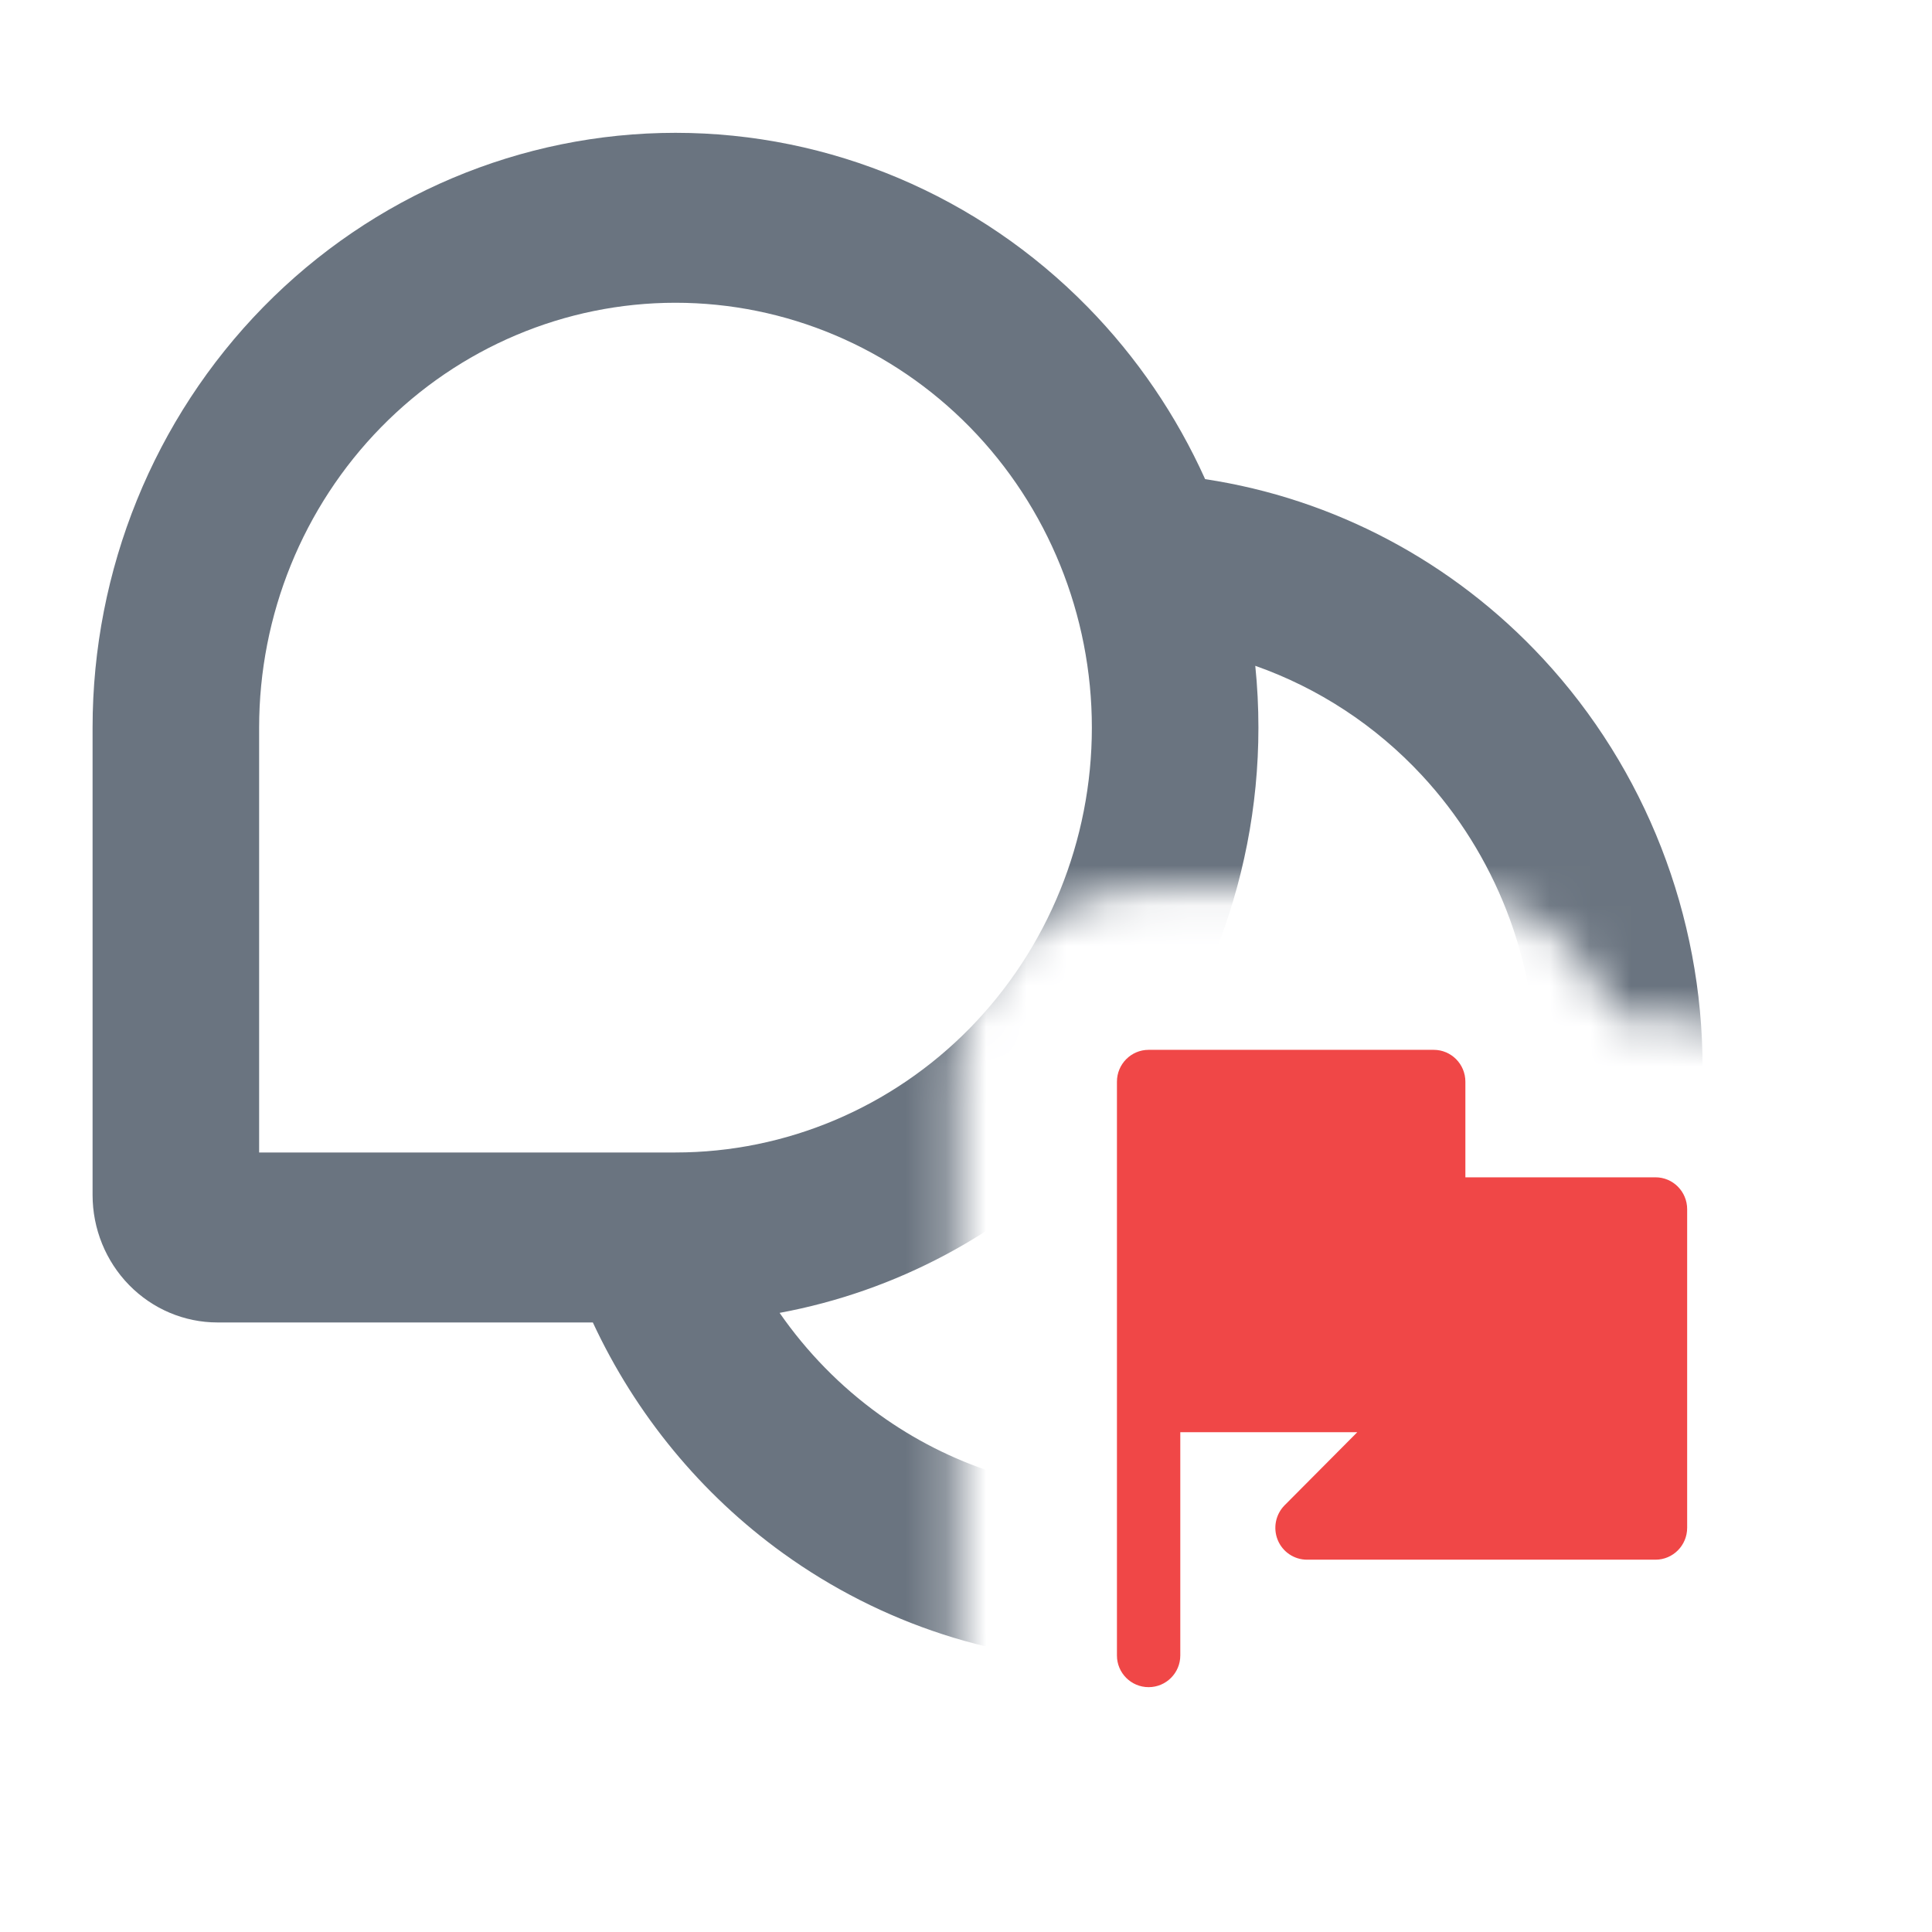 <svg width="48" height="48" viewBox="0 0 48 48" fill="none" xmlns="http://www.w3.org/2000/svg">
<g clip-path="url(#clip0_2010_11389)">
<mask id="mask0_2010_11389" style="mask-type:alpha" maskUnits="userSpaceOnUse" x="0" y="0" width="48" height="48">
<path d="M48 0H0V48H28.537V45.917C25.893 45.917 23.75 43.773 23.75 41.13V26.875C23.75 24.254 25.868 22.083 28.537 22.083H35.62C37.71 22.083 39.462 23.414 40.124 25.25H41.13C43.799 25.25 45.917 27.42 45.917 30.042H48V0Z" fill="#FF0000"/>
</mask>
<g mask="url(#mask0_2010_11389)">
<path fill-rule="evenodd" clip-rule="evenodd" d="M14.729 32.856H5.403C4.58 32.856 3.791 32.522 3.209 31.928C2.627 31.334 2.3 30.529 2.3 29.689V18.078C2.3 14.159 3.826 10.4 6.542 7.628C9.258 4.857 12.941 3.3 16.782 3.3C20.624 3.3 24.307 4.857 27.023 7.628C28.248 8.878 29.231 10.329 29.941 11.904C33.136 12.387 36.096 13.95 38.334 16.362C40.88 19.107 42.3 22.743 42.3 26.522V38.133C42.3 38.973 41.973 39.779 41.391 40.373C40.809 40.966 40.019 41.3 39.197 41.3H27.817C24.822 41.3 21.9 40.353 19.454 38.589C17.416 37.119 15.792 35.141 14.729 32.856ZM9.468 10.614C11.408 8.634 14.039 7.522 16.782 7.522C19.526 7.522 22.157 8.634 24.098 10.614C26.037 12.594 27.127 15.278 27.127 18.078C27.127 20.877 26.037 23.562 24.098 25.542C22.157 27.521 19.526 28.633 16.783 28.633H16.126C16.115 28.633 16.104 28.633 16.093 28.633H6.438V18.078C6.438 15.278 7.528 12.594 9.468 10.614ZM19.369 32.618C20.044 33.59 20.878 34.445 21.843 35.141C23.59 36.401 25.677 37.078 27.817 37.078H38.162V26.522C38.162 23.823 37.148 21.226 35.329 19.265C34.174 18.02 32.749 17.092 31.187 16.542C31.239 17.05 31.265 17.562 31.265 18.078C31.265 21.997 29.739 25.756 27.023 28.527C24.925 30.668 22.249 32.085 19.369 32.618Z" fill="#6A7480"/>
</g>
<path d="M41.13 29.25H36.407V26.875C36.407 26.438 36.056 26.083 35.62 26.083H28.537C28.102 26.083 27.75 26.438 27.75 26.875V41.13C27.75 41.564 28.102 41.917 28.537 41.917C28.972 41.917 29.324 41.564 29.324 41.13V35.583H33.721L31.916 37.398C31.691 37.625 31.624 37.965 31.745 38.261C31.866 38.557 32.154 38.75 32.472 38.75H41.13C41.565 38.75 41.917 38.395 41.917 37.958V30.042C41.917 29.605 41.565 29.25 41.13 29.25Z" fill="#F04747"/>
</g>
<defs>
<clipPath id="clip0_2010_11389">
<rect width="48" height="48" fill="white"/>
</clipPath>
</defs>
</svg>
